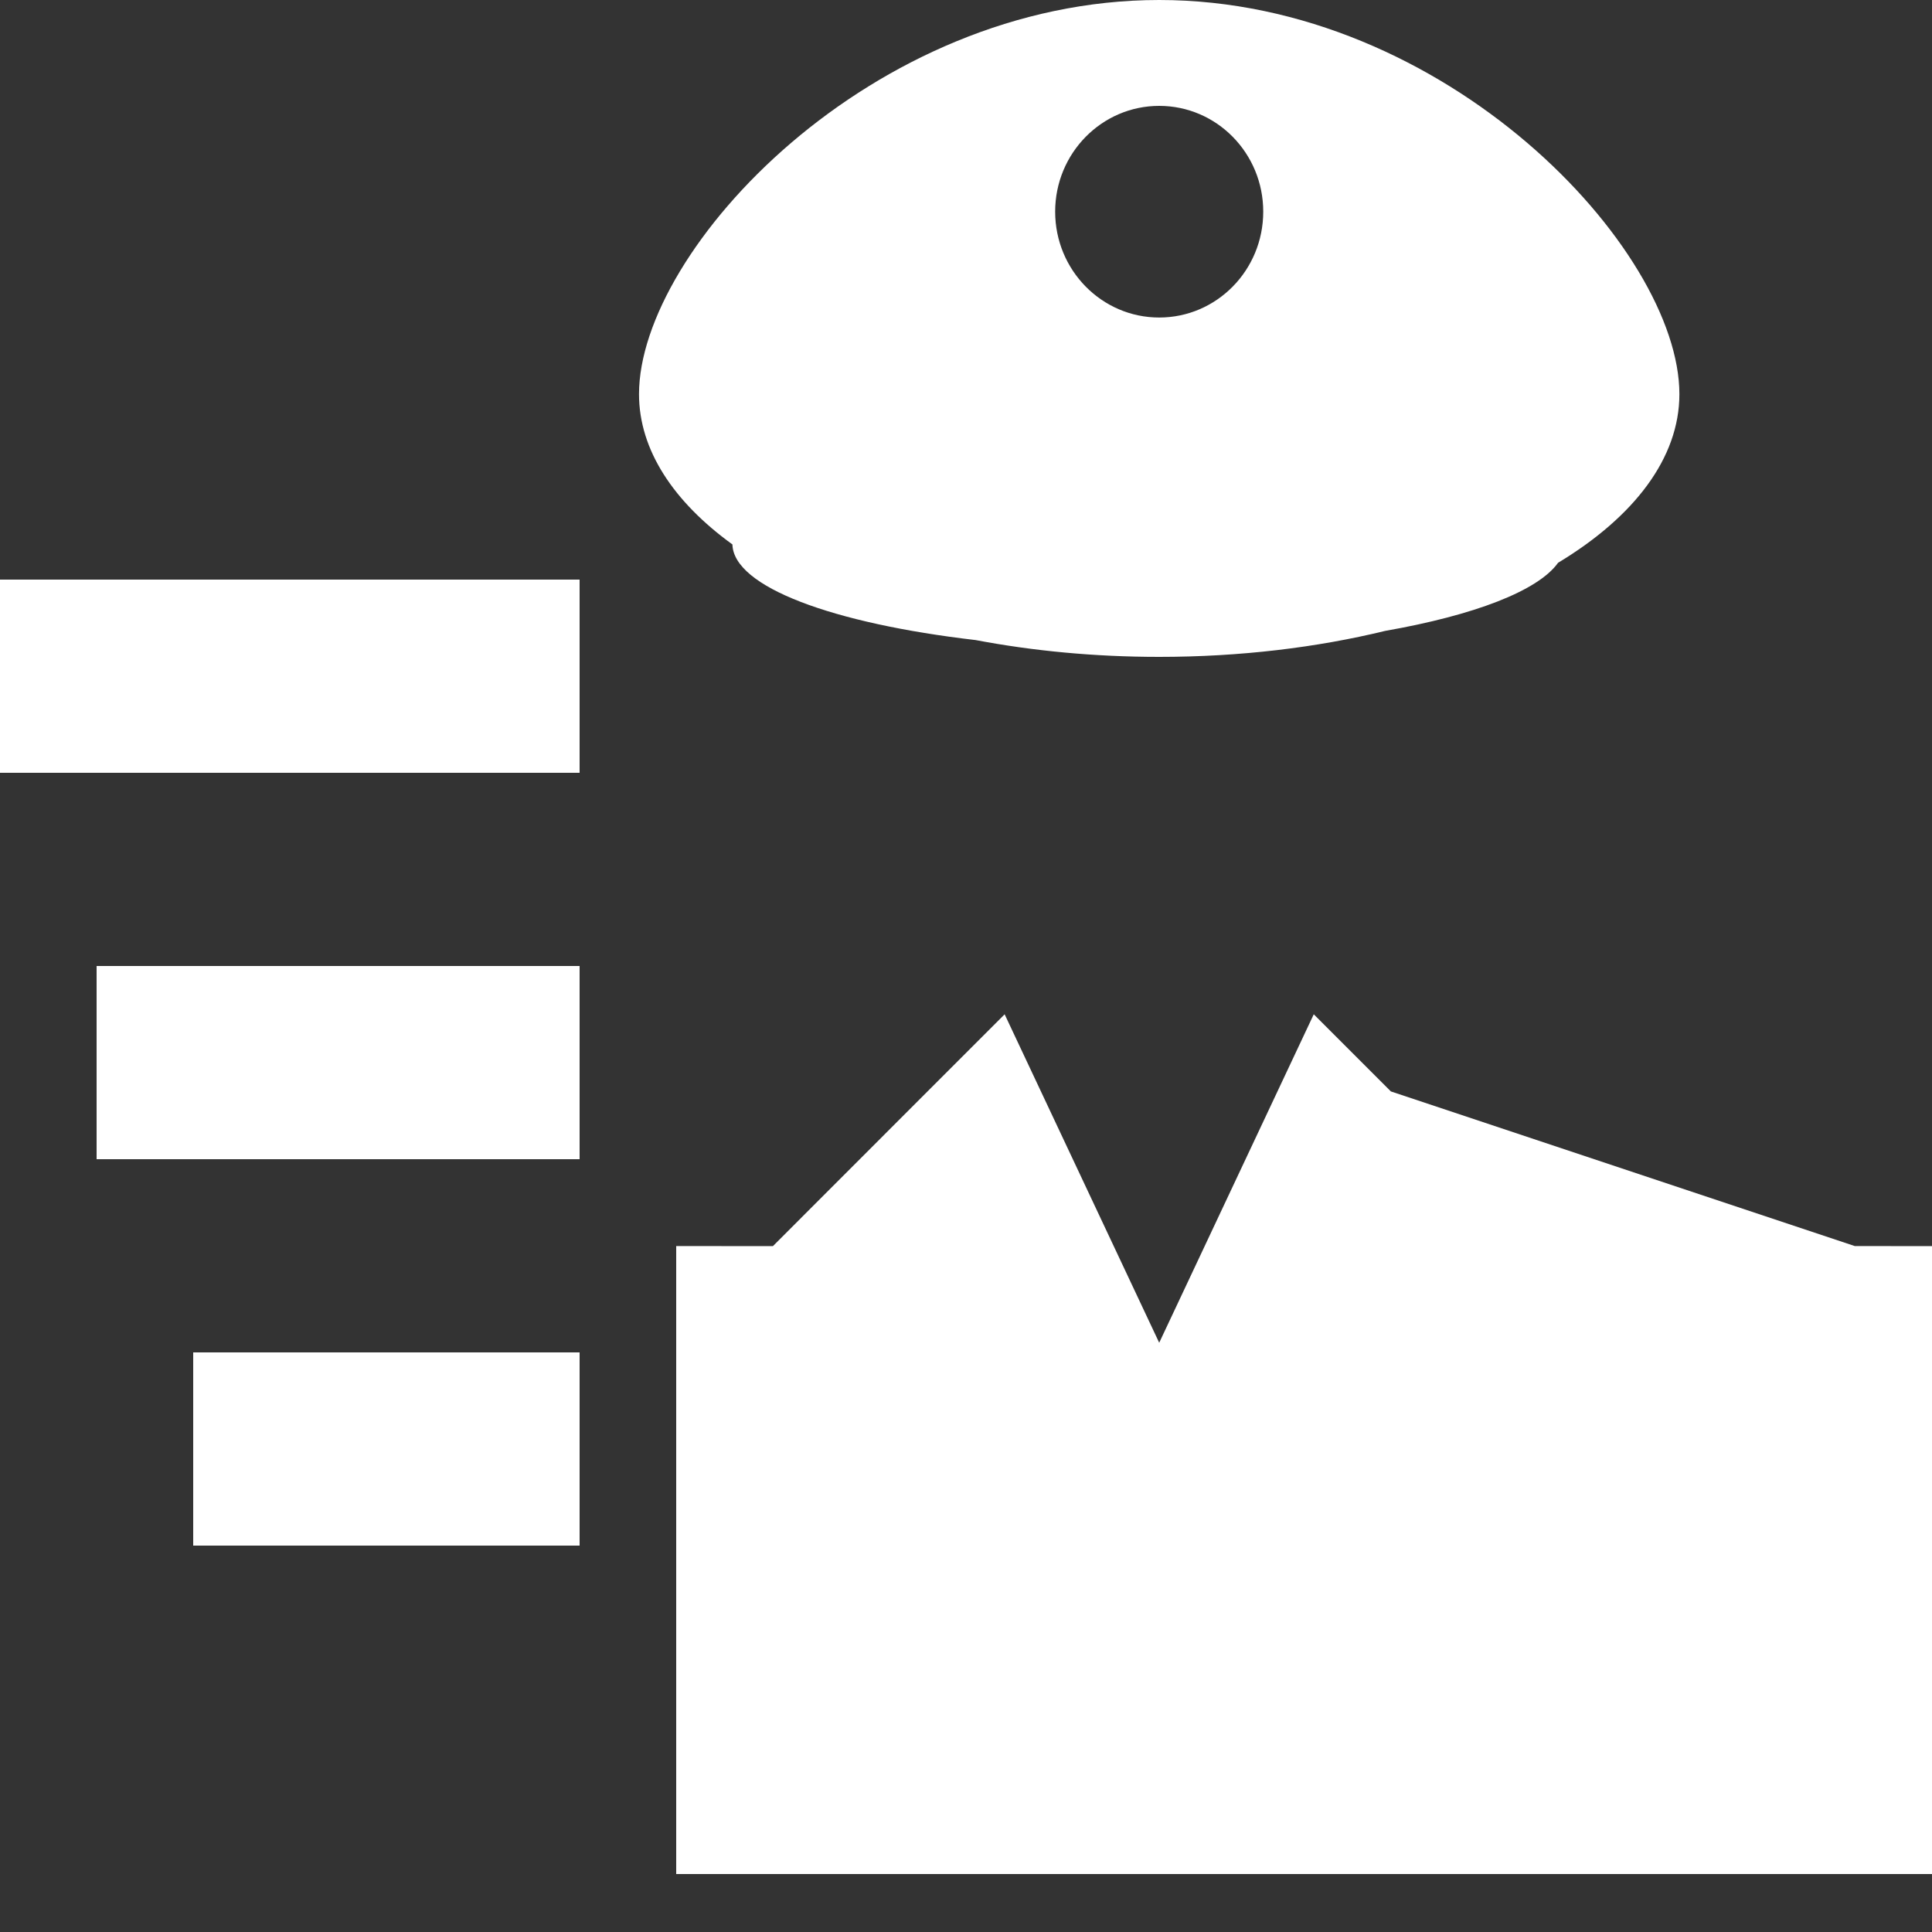 <?xml version="1.0" encoding="UTF-8"?>
<svg width="20px" height="20px" viewBox="0 0 20 20" version="1.1" xmlns="http://www.w3.org/2000/svg" xmlns:xlink="http://www.w3.org/1999/xlink">
    <rect x="0" y="0" width="20" height="20" fill="#333333" stroke="none"/>
    <!-- Generator: Sketch 50.2 (55047) - http://www.bohemiancoding.com/sketch -->
    <title>Combined Shape</title>
    <desc>Created with Sketch.</desc>
    <defs></defs>
    <g id="Page-1" stroke="none" stroke-width="1" fill="none" fill-rule="evenodd">
        <g id="4-报警详情" transform="translate(-456, -627)" fill="#FFFFFF">
            <path d="M463.582,632.636 C462.973,632.195 462.615,631.658 462.615,631.08 C462.615,629.579 465.025,627 468,627 C470.974,627 473.385,629.579 473.385,631.08 C473.385,631.744 472.913,632.353 472.129,632.826 C471.921,633.117 471.261,633.369 470.339,633.531 C469.632,633.703 468.838,633.8 468,633.8 C467.331,633.8 466.691,633.738 466.1,633.626 C464.622,633.454 463.593,633.076 463.582,632.636 Z M470.4,639.9 L470.4,638.299 L475.2,639.899 L476,639.9 L476,646.4 L463,646.4 L463,639.899 L464.001,639.9 L465.6,638.3 L466.4,637.5 L468,640.9 L469.6,637.5 L470.4,638.3 L470.4,639.9 Z M468,644.3 L468,644.3 L468,644.3 L468,644.3 Z M466.923,629.191 C466.923,629.797 467.406,630.287 468,630.287 C468.595,630.287 469.077,629.797 469.077,629.191 C469.077,628.586 468.595,628.096 468,628.096 C467.406,628.096 466.923,628.586 466.923,629.191 Z M456,633 L462,633 L462,635 L456,635 L456,633 Z M457,637 L462,637 L462,639 L457,639 L457,637 Z M458,641 L462,641 L462,643 L458,643 L458,641 Z" id="Combined-Shape"></path>
        </g>
    </g>
</svg>